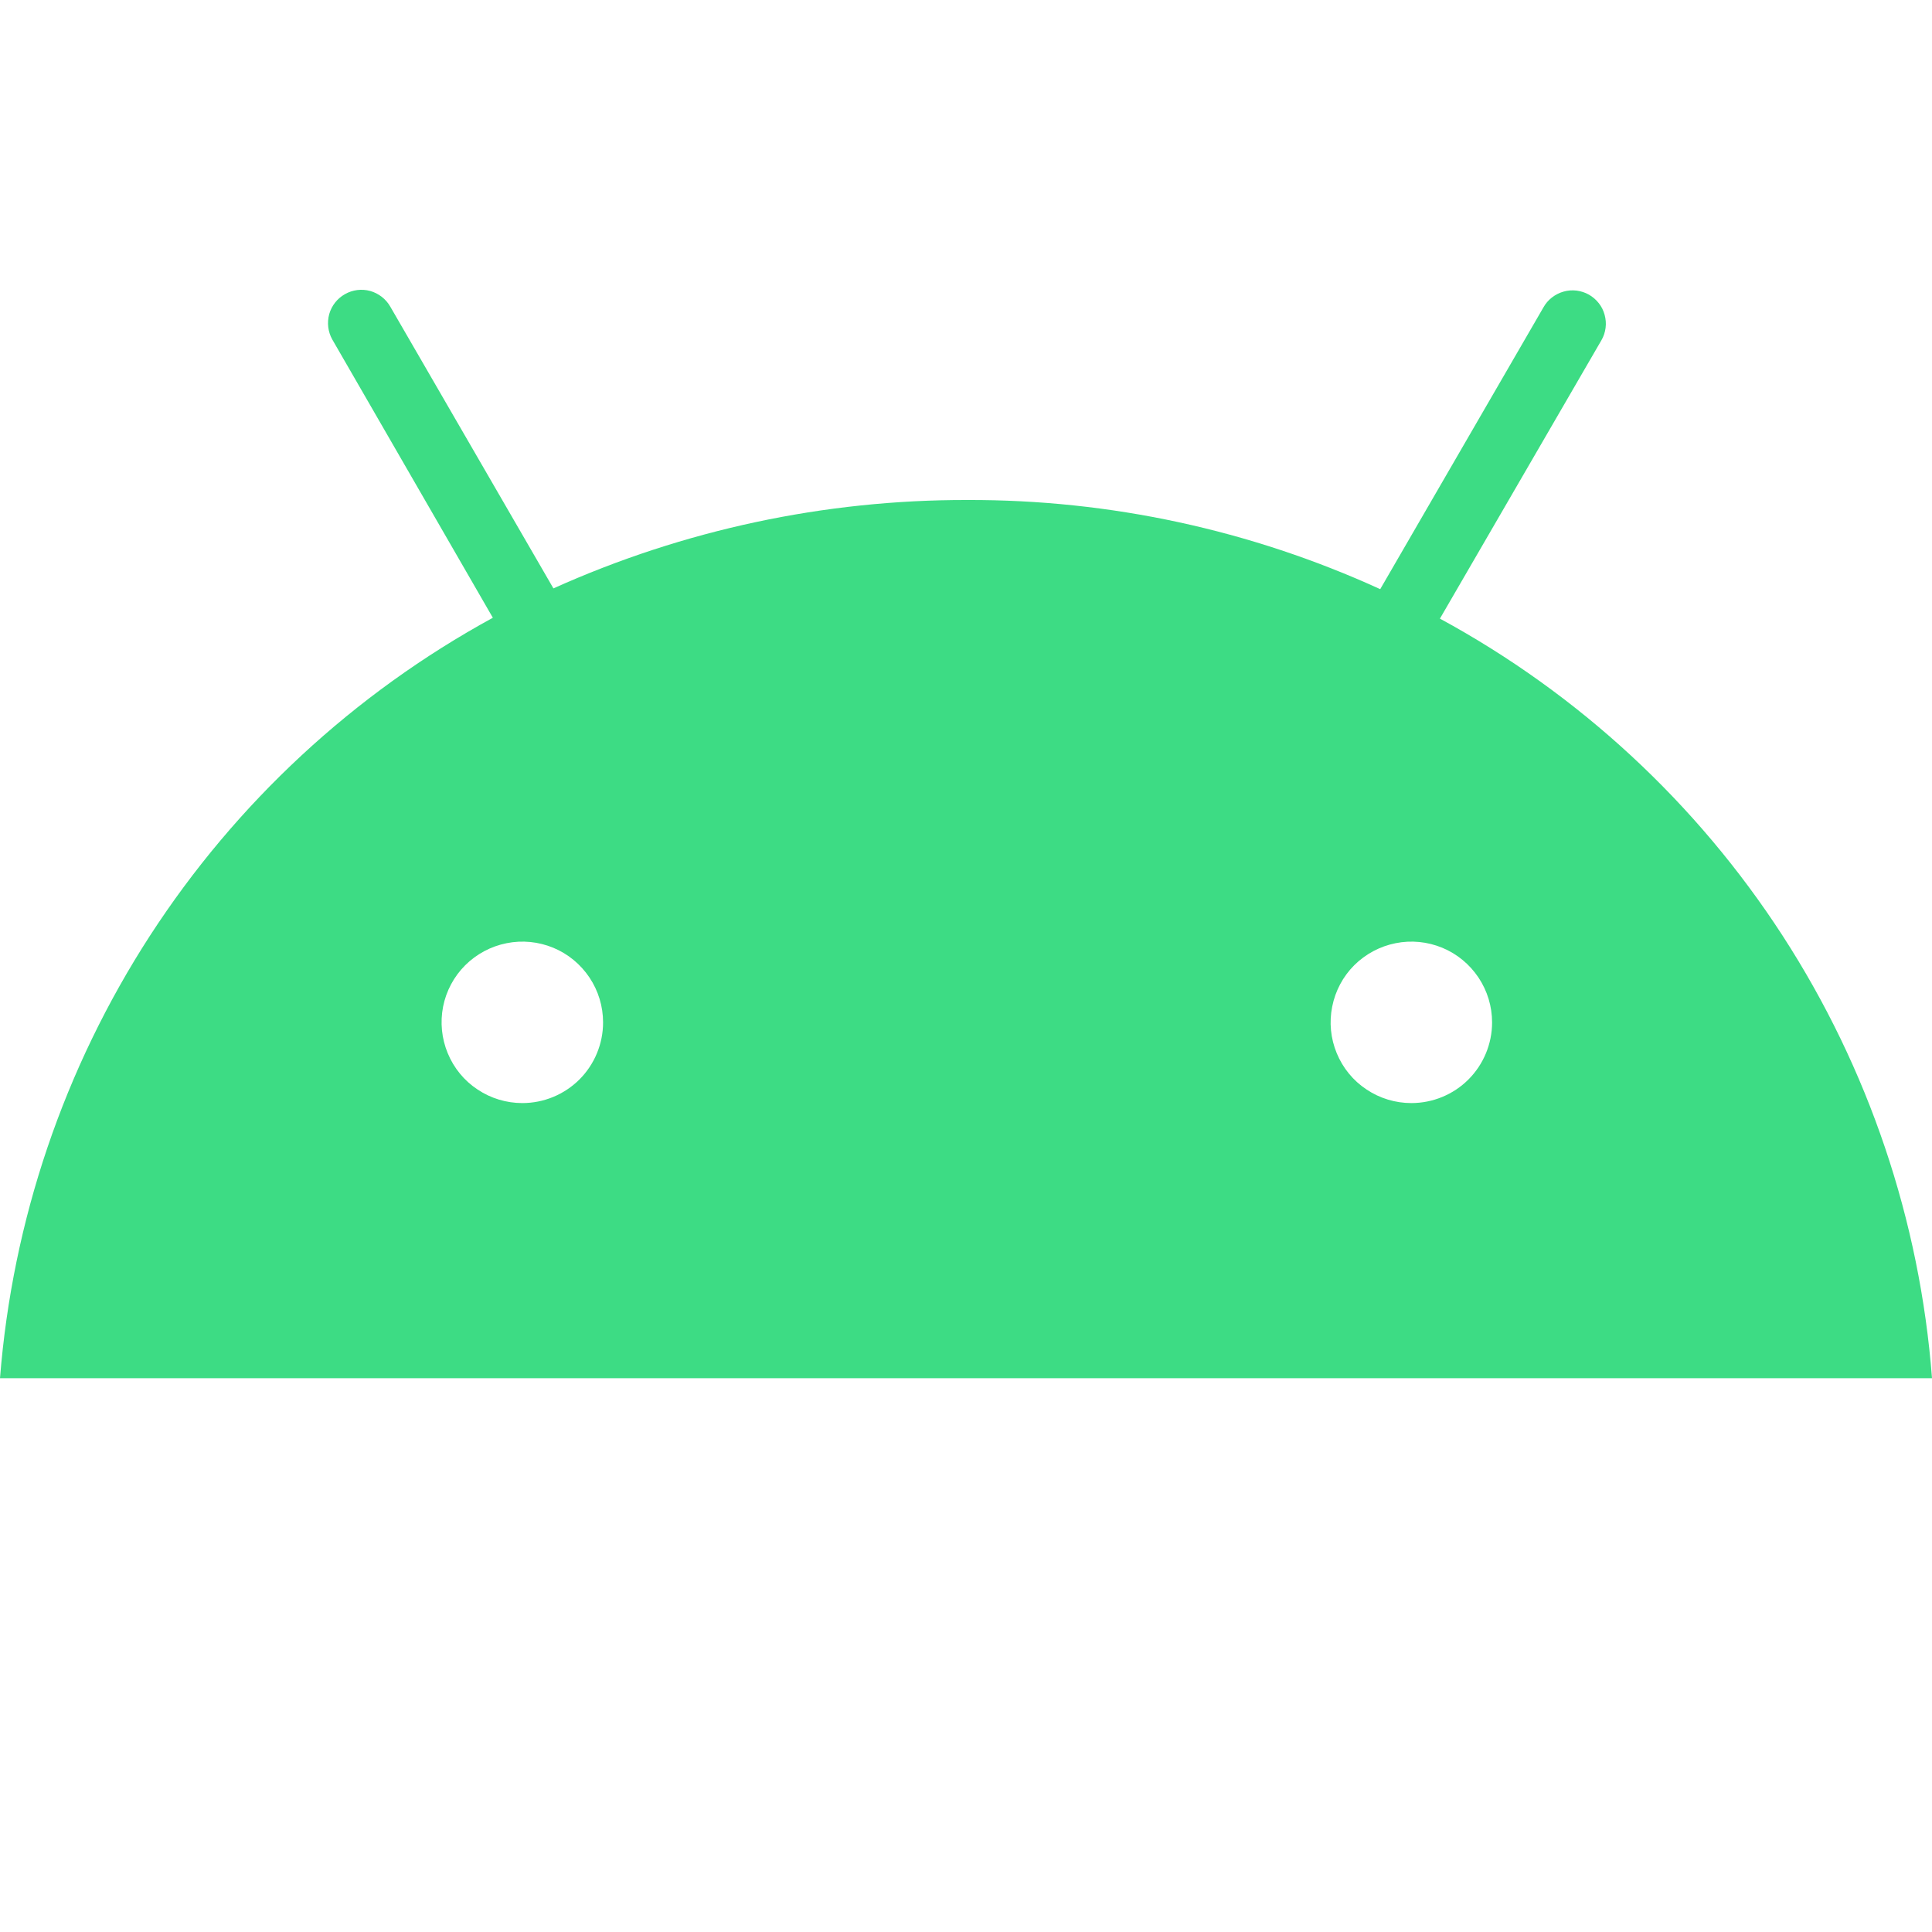 <svg width="20" height="20" viewBox="0 0 20 20" fill="none" xmlns="http://www.w3.org/2000/svg">
<path d="M14.61 11.419C14.445 11.419 14.283 11.37 14.146 11.278C14.008 11.187 13.901 11.056 13.838 10.903C13.775 10.751 13.758 10.583 13.791 10.42C13.823 10.258 13.902 10.109 14.019 9.992C14.136 9.876 14.285 9.796 14.447 9.764C14.609 9.731 14.777 9.748 14.93 9.811C15.083 9.874 15.213 9.982 15.305 10.119C15.397 10.257 15.446 10.418 15.446 10.584C15.446 10.805 15.358 11.018 15.201 11.175C15.045 11.331 14.832 11.419 14.61 11.419ZM5.407 11.419C5.242 11.419 5.08 11.37 4.943 11.278C4.805 11.187 4.698 11.056 4.635 10.903C4.572 10.751 4.555 10.583 4.587 10.42C4.619 10.258 4.699 10.109 4.816 9.992C4.933 9.876 5.082 9.796 5.244 9.764C5.406 9.731 5.574 9.748 5.727 9.811C5.88 9.874 6.01 9.982 6.102 10.119C6.194 10.257 6.243 10.418 6.243 10.584C6.243 10.805 6.155 11.018 5.998 11.175C5.841 11.331 5.629 11.419 5.407 11.419ZM14.906 6.404L16.578 3.522C16.601 3.483 16.615 3.439 16.621 3.394C16.627 3.349 16.623 3.303 16.611 3.259C16.599 3.215 16.579 3.174 16.551 3.139C16.523 3.103 16.488 3.073 16.448 3.05C16.409 3.028 16.365 3.014 16.32 3.008C16.275 3.003 16.229 3.006 16.185 3.019C16.142 3.031 16.101 3.052 16.065 3.08C16.029 3.108 15.999 3.143 15.977 3.183L14.288 6.099C12.947 5.486 11.488 5.171 10.013 5.176C8.536 5.173 7.076 5.485 5.729 6.091L4.04 3.174C3.995 3.095 3.92 3.037 3.832 3.012C3.744 2.988 3.65 3 3.571 3.045C3.491 3.09 3.433 3.164 3.408 3.252C3.384 3.34 3.395 3.434 3.439 3.513L5.102 6.395C3.664 7.18 2.445 8.31 1.554 9.684C0.663 11.059 0.129 12.634 0 14.267H20C19.875 12.635 19.343 11.06 18.454 9.687C17.564 8.314 16.345 7.185 14.906 6.404Z" fill="#3DDC84"/>
</svg>
